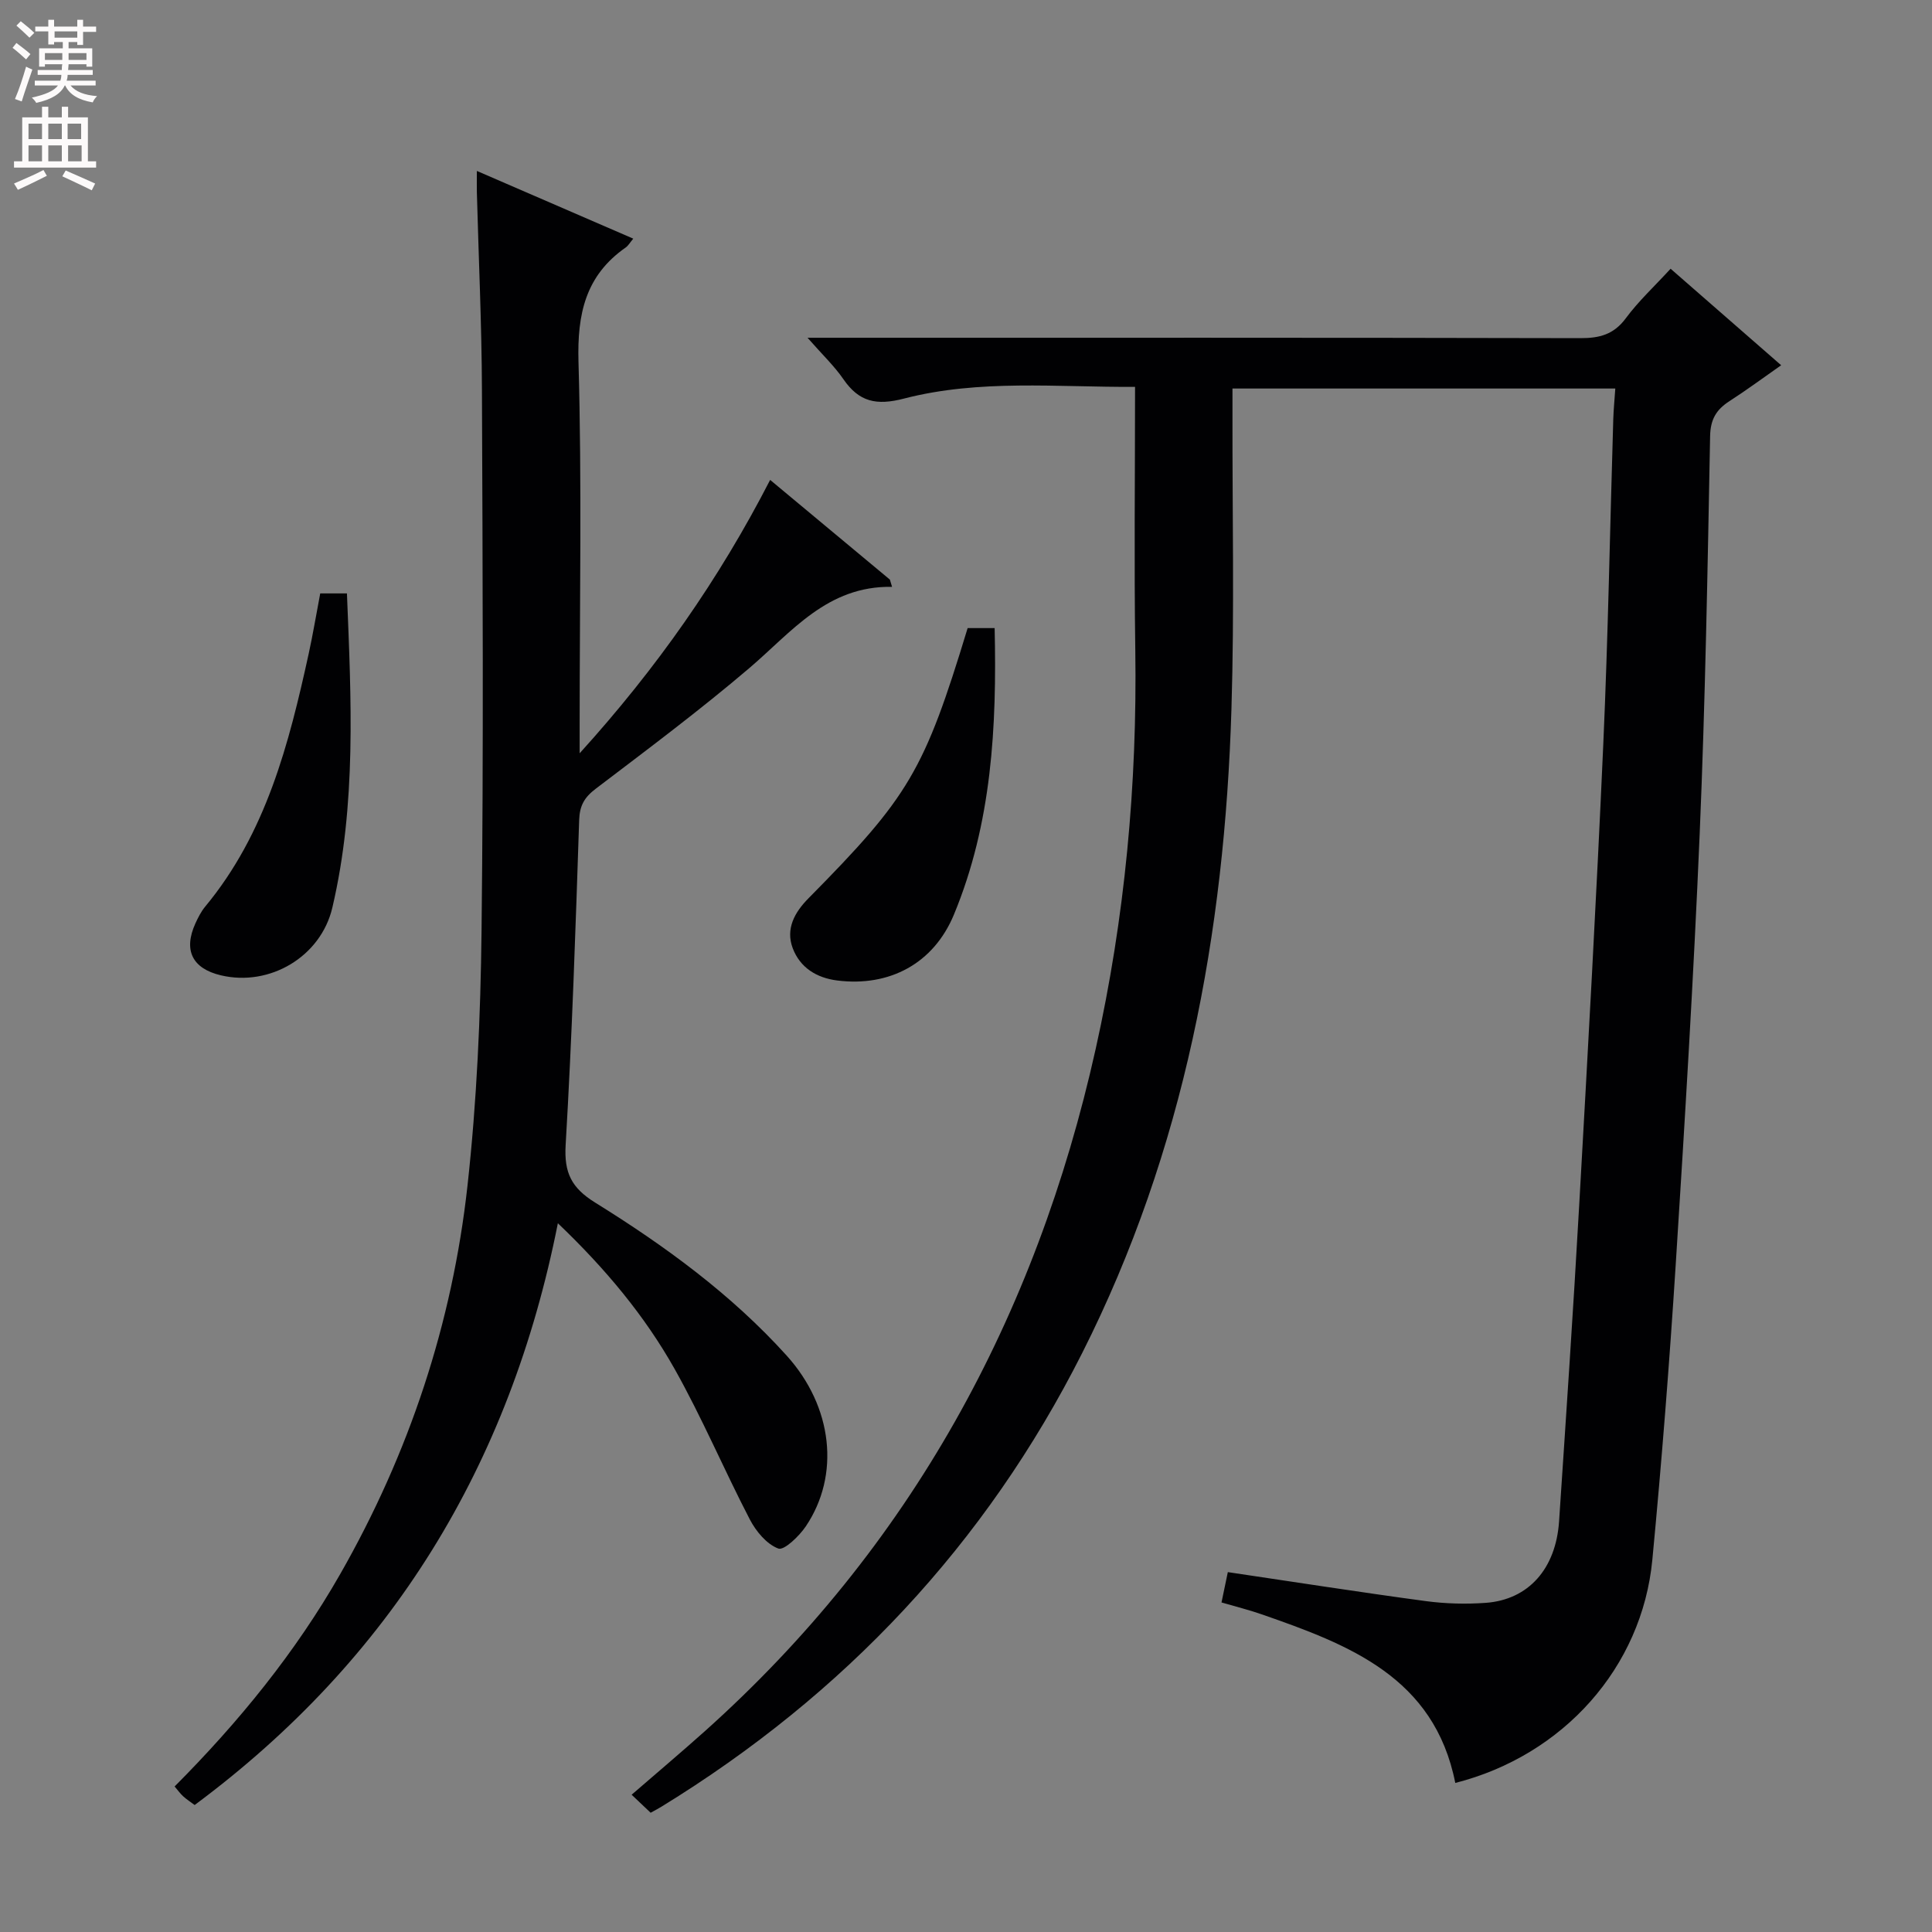 <svg enable-background="new 0 0 400 400" viewBox="0 0 400 400" xmlns="http://www.w3.org/2000/svg"><rect x="0" y="0" width="400" height="400" fill="#808080" stroke="none"/><g fill="#010103"><path d="m134.71 375.31c-1.3-1.23-2.49-2.35-3.94-3.73 5.15-4.46 10.19-8.71 15.1-13.1 42.61-38.13 68.61-85.82 80.97-141.27 6.07-27.21 8.62-54.78 8.21-82.66-.26-17.97-.05-35.94-.05-54.45-16.22.08-32.23-1.62-47.83 2.42-5.73 1.49-9.31.7-12.56-4.02-1.87-2.72-4.32-5.04-7.42-8.57h6.05c51.32 0 102.64-.04 153.96.08 3.97.01 6.91-.75 9.4-4.11 2.64-3.57 5.96-6.64 9.28-10.26 7.5 6.55 14.87 12.98 22.89 19.98-3.8 2.66-7.19 5.17-10.73 7.45-2.71 1.75-3.92 3.76-3.98 7.26-.52 27.45-1 54.92-2.16 82.35-1.26 29.73-3.07 59.44-4.96 89.13-1.3 20.39-2.9 40.77-4.84 61.12-2.13 22.28-18.42 40.52-40.8 46.21-4.34-21.93-22.05-28.64-40.11-34.92-2.64-.92-5.36-1.59-8.29-2.45.49-2.32.92-4.38 1.31-6.28 13.8 2.04 27.36 4.17 40.97 6 4.1.55 8.34.66 12.46.36 8.83-.66 14.49-7.05 15.15-16.88 1.46-21.9 2.95-43.79 4.18-65.7 1.79-31.7 3.56-63.41 4.97-95.13 1-22.44 1.39-44.9 2.07-67.35.06-1.97.26-3.94.42-6.35-26.27 0-52.45 0-79.26 0v5.32c-.04 20.33.41 40.67-.21 60.98-1.41 46.46-9.75 91.46-30.89 133.36-19.99 39.63-49.3 70.75-87.1 93.94-.67.42-1.4.79-2.26 1.27z"/><path d="m184.69 121.5c-13.43-.24-20.76 9.33-29.56 16.83-10.25 8.73-21.06 16.81-31.79 24.97-2.35 1.79-3.33 3.48-3.43 6.49-.74 22.44-1.48 44.88-2.8 67.28-.34 5.76 1.22 8.87 6.09 11.9 14.44 8.96 28.19 18.98 39.66 31.68 9.58 10.6 11.12 24.76 3.97 35.37-1.37 2.03-4.5 5.04-5.69 4.59-2.41-.9-4.62-3.57-5.9-6.03-5.35-10.3-9.88-21.04-15.56-31.14-6.2-11.01-14.28-20.73-24.18-30.18-9.92 50.13-34.5 90.22-75.2 120.45-.87-.65-1.68-1.17-2.38-1.81-.6-.54-1.07-1.22-1.77-2.03 13.29-13.35 25.01-27.72 34.3-44 14.28-25.02 23.19-51.88 26.34-80.4 1.93-17.48 2.71-35.15 2.91-52.75.42-37.32.23-74.66.08-111.99-.05-13.64-.69-27.28-1.05-40.92-.03-1.14 0-2.28 0-4.42 11.13 4.82 21.63 9.36 32.38 14.02-.7.84-1.04 1.46-1.55 1.82-8.35 5.82-10.07 13.77-9.79 23.69.71 24.98.24 49.99.24 74.98v6.06c15.99-17.65 28.86-36.03 39.44-56.6 8.47 7.05 16.63 13.85 24.79 20.64.14.49.29.99.45 1.5z"/><path d="m200.34 130.04h5.59c.46 20.4-.57 40.38-8.44 59.34-4.19 10.09-13.31 14.98-24.15 13.62-4.28-.54-7.68-2.65-9.21-6.67-1.53-4.05.42-7.48 3.26-10.35 20.82-21.06 23.95-26.34 32.95-55.94z"/><path d="m66.3 122.86h5.53c.88 21.94 2 43.64-3.02 65.05-2.38 10.16-12.95 16.42-23.08 14.02-5.92-1.4-7.8-5.19-5.27-10.76.55-1.2 1.17-2.43 2-3.44 12.63-15.22 17.35-33.68 21.45-52.38.88-4.02 1.55-8.09 2.39-12.49z"/></g><path d="m2.6 9.9.8-1c.9.7 1.9 1.4 2.9 2.3l-.9 1.1c-1.1-1-2-1.8-2.8-2.4zm.5 10.6c.9-2.1 1.6-4.3 2.3-6.7.4.2.8.4 1.3.6-.7 2.1-1.5 4.3-2.2 6.6zm.3-15.2.9-.9c1 .8 2 1.6 2.8 2.4l-1 1c-.9-.9-1.8-1.7-2.7-2.5zm12.6-1.2h1.2v1.4h2.7v1.1h-2.7v2.7h-1.2v-.6h-1.8v1.3h4.9v3.8h-1.2v-.5h-3.7c0 .4-.1.9-.1 1.2h5.1v1h-5.2c0 .5-.1.9-.2 1.2h6v1h-5.2c1.1 1.3 2.9 2 5.5 2.2-.4.4-.7.8-.9 1.3-2.9-.5-4.8-1.6-5.7-3.5h-.1c-.8 1.7-2.7 2.9-5.9 3.6-.2-.4-.6-.8-.9-1.1 2.8-.6 4.6-1.4 5.4-2.5h-4.8v-1h5.3c.1-.3.2-.7.2-1.2h-4.9v-1h5c0-.4 0-.8.1-1.2h-3.6v.5h-1.2v-3.8h4.9v-1.3h-1.8v.5h-1.2v-2.7h-2.7v-1h2.7v-1.4h1.2v1.4h4.8zm-6.7 8.3h3.6c0-.4 0-.9 0-1.4h-3.6zm1.9-4.6h4.8v-1.3h-4.7v1.3zm6.7 3.2h-3.7v1.4h3.7z" fill="#fcfafa"/><path d="m8.7 22.1h1.3v2.2h2.8v-2.2h1.3v2.2h4.1v9.1h1.7v1.3h-17v-1.3h1.7v-9.1h4.1zm.3 13.1.7 1.2c-1.8.9-3.8 1.9-6 2.9-.2-.4-.5-.8-.8-1.3 2.3-1 4.4-1.9 6.1-2.8zm-3.1-6.4h2.8v-3.2h-2.8zm0 4.6h2.8v-3.3h-2.8zm4.1-4.6h2.8v-3.2h-2.8zm0 4.6h2.8v-3.3h-2.8zm3.6 1.9c2.1.9 4.1 1.8 6.1 2.7l-.7 1.4c-2.2-1.1-4.2-2-6.1-2.9zm3.2-9.7h-2.8v3.2h2.8zm-2.7 7.8h2.8v-3.3h-2.8z" fill="#fcfafa"/></svg>